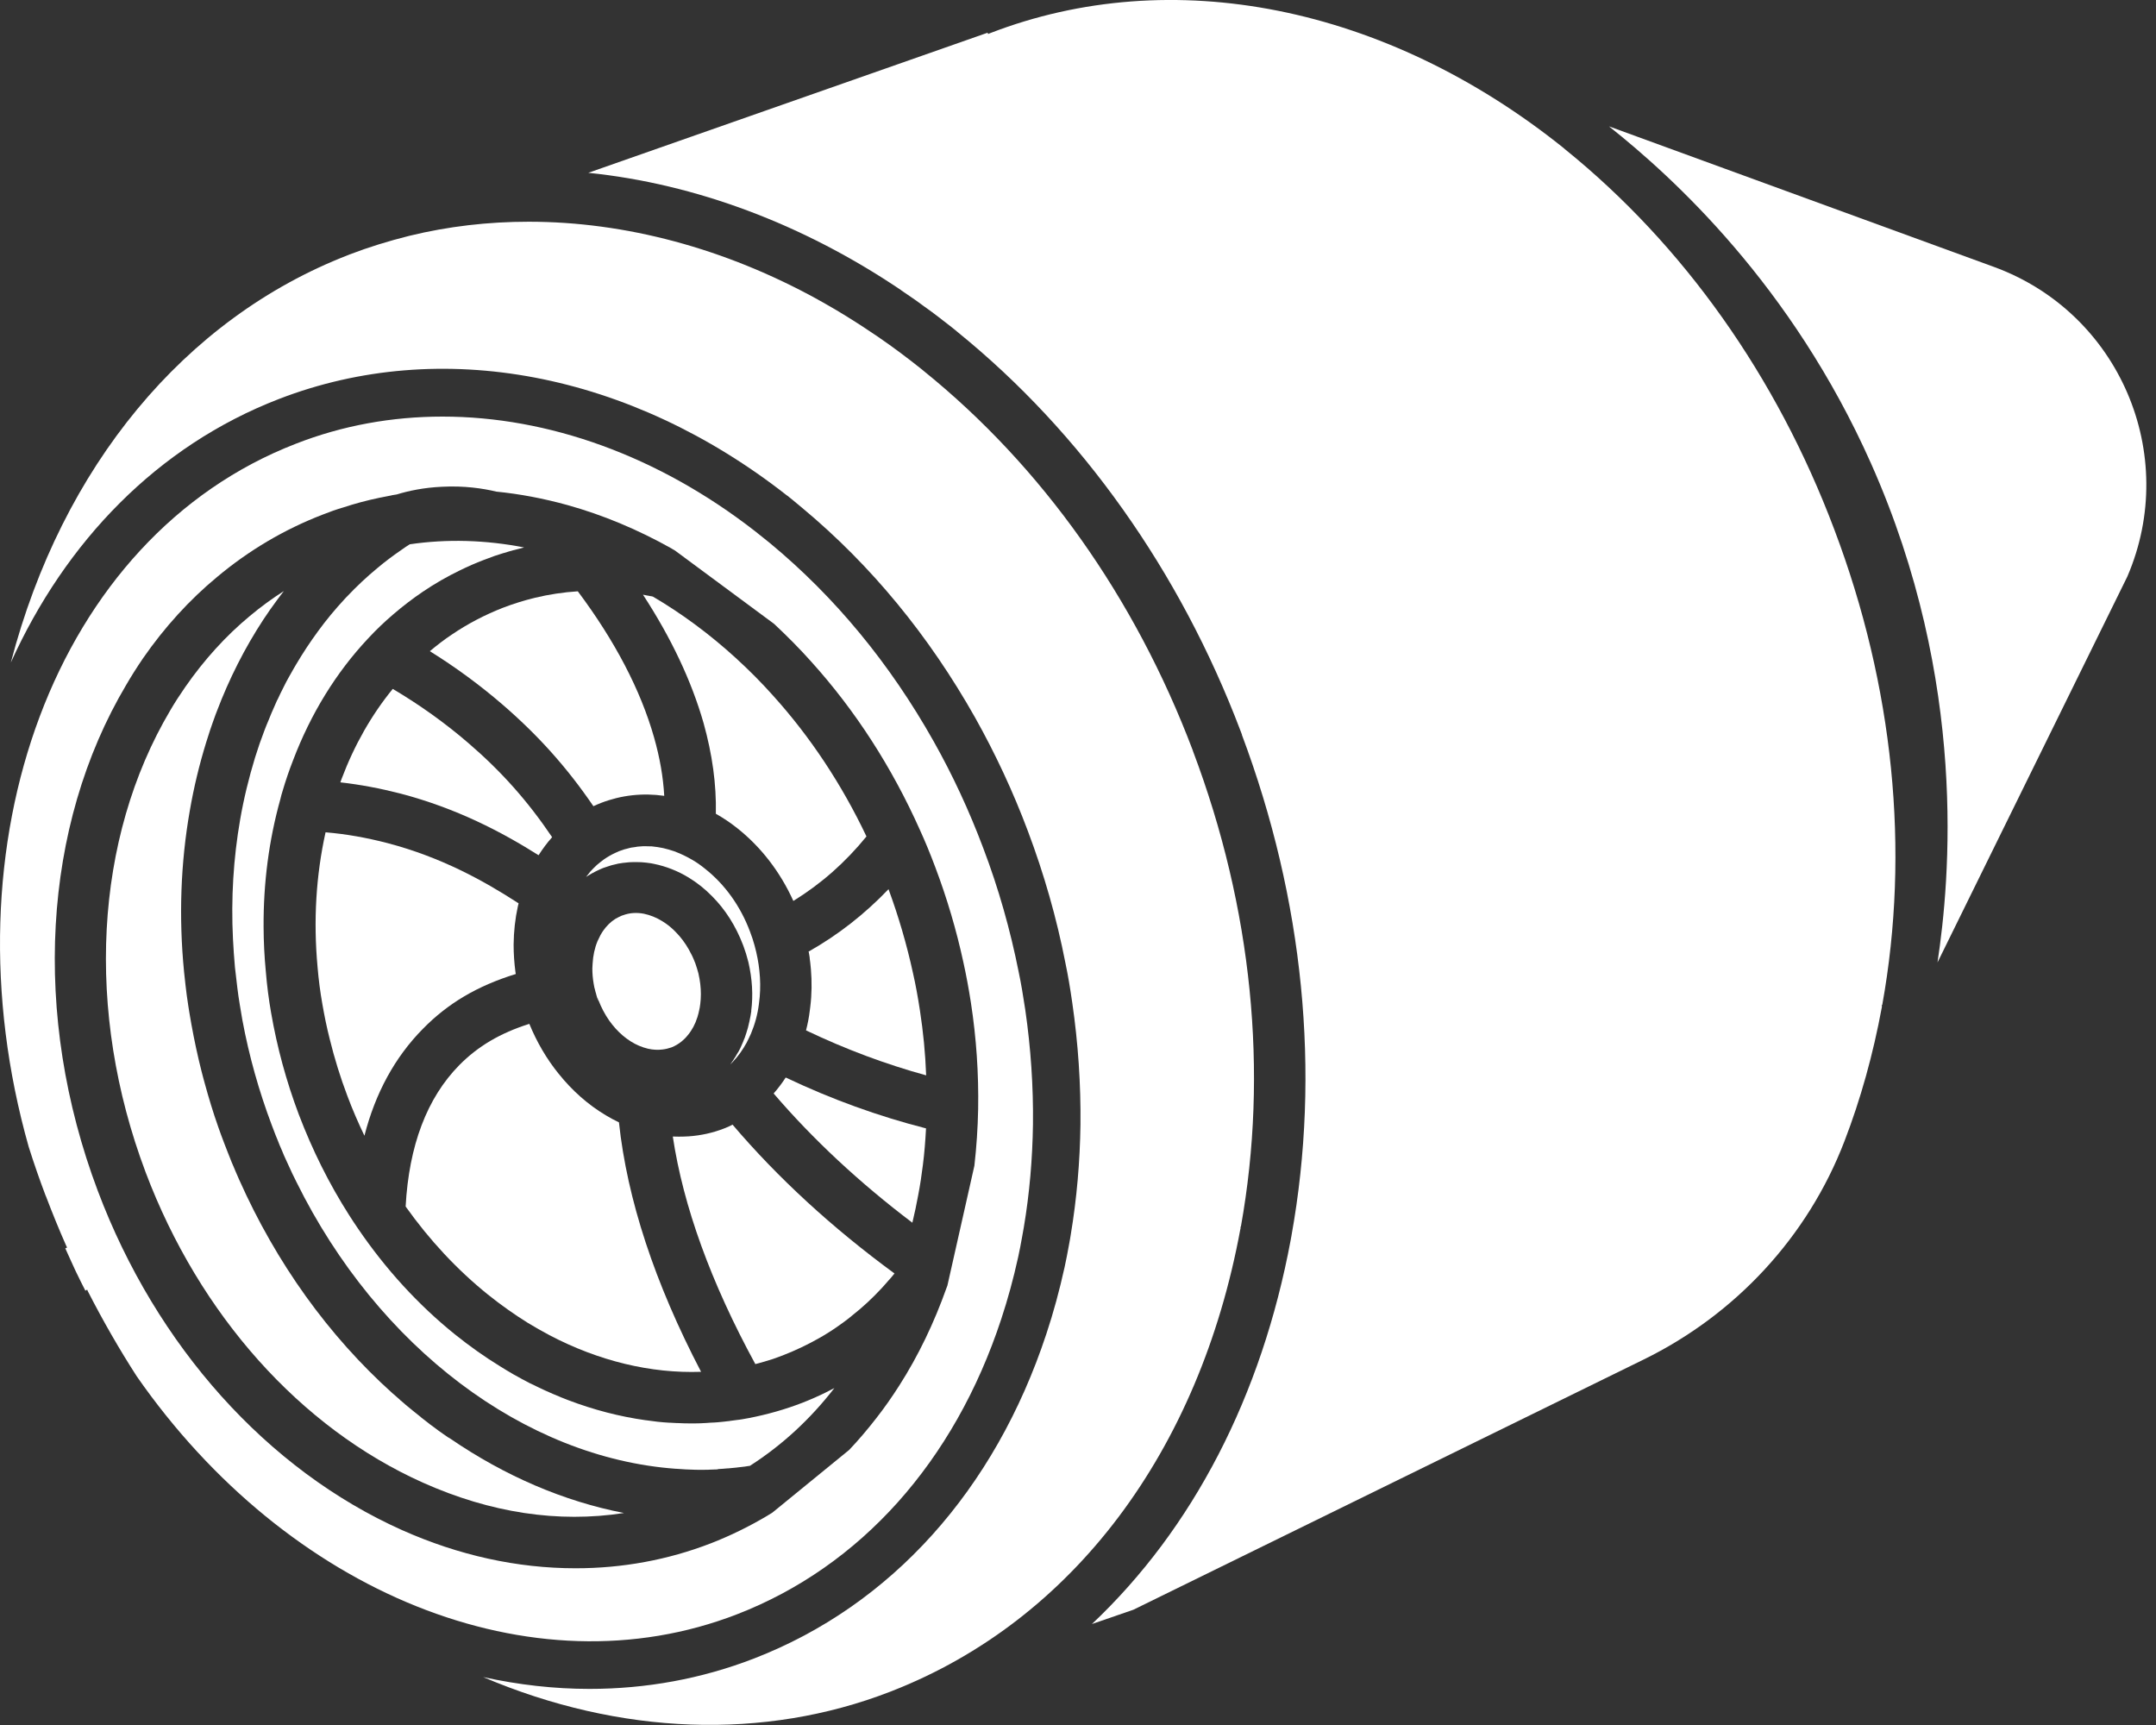<svg width="35" height="28" viewBox="0 0 35 28" fill="none" xmlns="http://www.w3.org/2000/svg">
<rect x="0" y="0" width="35" height="28" fill="#333333" stroke="none"/>
<path d="M16.644 16.391C16.61 16.166 16.577 15.965 16.537 15.777C16.402 15.098 16.211 14.421 15.961 13.764C15.735 13.163 15.465 12.58 15.156 12.032C14.446 10.77 13.555 9.69 12.502 8.818L12.252 8.618C10.682 7.398 8.902 6.762 7.184 6.762C6.365 6.762 5.561 6.906 4.802 7.203C0.893 8.716 -0.929 13.691 0.466 18.616C0.55 18.882 0.642 19.147 0.742 19.411L0.744 19.413C0.849 19.689 0.96 19.962 1.075 20.221L1.089 20.25L1.06 20.263C1.089 20.324 1.118 20.388 1.145 20.451C1.196 20.568 1.252 20.683 1.313 20.806C1.338 20.855 1.361 20.901 1.386 20.95L1.415 20.934L1.428 20.963C1.672 21.44 1.937 21.901 2.22 22.34C4.664 25.851 8.633 27.495 11.967 26.202C13.967 25.427 15.492 23.726 16.253 21.414C16.36 21.091 16.452 20.754 16.529 20.403C16.552 20.296 16.573 20.19 16.592 20.081C16.602 20.029 16.611 19.973 16.621 19.918C16.713 19.371 16.761 18.811 16.769 18.249C16.776 17.637 16.734 17.012 16.644 16.391ZM15.818 18.922L15.38 20.867C15.376 20.877 15.373 20.886 15.369 20.896L15.367 20.901C15.164 21.473 14.907 22.008 14.598 22.491C14.477 22.681 14.352 22.858 14.226 23.019C14.086 23.199 13.94 23.372 13.785 23.535L12.538 24.553L12.469 24.595L12.467 24.597C12.172 24.773 11.859 24.927 11.537 25.052C10.843 25.32 10.106 25.456 9.345 25.456C8.396 25.456 7.448 25.247 6.528 24.837C4.34 23.859 2.537 21.851 1.588 19.331C0.514 16.483 0.686 13.411 2.05 11.115C2.128 10.981 2.217 10.839 2.322 10.685C2.671 10.181 3.078 9.734 3.526 9.364C4.038 8.935 4.612 8.595 5.233 8.355C5.354 8.307 5.467 8.267 5.578 8.235C5.753 8.177 5.951 8.123 6.163 8.079C6.225 8.066 6.288 8.054 6.357 8.041L6.359 8.039L6.44 8.026C6.629 7.968 6.881 7.914 7.176 7.901C7.537 7.882 7.84 7.928 8.058 7.98C8.44 8.018 8.825 8.091 9.211 8.198C9.784 8.357 10.354 8.595 10.904 8.904L10.906 8.906L10.956 8.935L12.567 10.127C12.774 10.321 12.977 10.524 13.167 10.737C13.886 11.533 14.479 12.454 14.933 13.47C15.018 13.656 15.102 13.859 15.183 14.076C15.373 14.579 15.526 15.096 15.639 15.618C15.685 15.825 15.725 16.042 15.762 16.278C15.85 16.851 15.889 17.43 15.879 18.002C15.873 18.314 15.852 18.623 15.818 18.922Z" fill="#fff"/>
<path d="M9.715 16.235C9.761 16.354 9.819 16.464 9.888 16.563C10.02 16.751 10.191 16.897 10.373 16.974C10.421 16.995 10.469 17.01 10.517 17.022C10.6 17.041 10.68 17.045 10.757 17.035C10.807 17.029 10.851 17.018 10.901 17.001C10.958 16.978 11.012 16.947 11.062 16.907C11.1 16.876 11.134 16.843 11.167 16.801C11.234 16.721 11.286 16.623 11.321 16.512C11.334 16.471 11.344 16.431 11.351 16.395C11.355 16.377 11.359 16.362 11.361 16.347C11.361 16.345 11.361 16.343 11.361 16.343C11.363 16.329 11.365 16.316 11.367 16.302L11.368 16.297C11.374 16.245 11.378 16.191 11.378 16.138C11.378 16.03 11.365 15.919 11.34 15.81L11.338 15.8C11.332 15.777 11.324 15.748 11.315 15.72C11.305 15.689 11.298 15.664 11.288 15.637L11.28 15.618C11.253 15.547 11.221 15.48 11.184 15.415C11.123 15.307 11.05 15.209 10.968 15.127C10.918 15.075 10.864 15.029 10.807 14.989C10.787 14.975 10.768 14.962 10.747 14.95C10.651 14.891 10.553 14.853 10.454 14.832C10.335 14.809 10.22 14.816 10.112 14.857L10.095 14.862C10.061 14.876 10.026 14.895 9.988 14.916C9.915 14.962 9.846 15.029 9.79 15.11C9.777 15.131 9.759 15.156 9.746 15.182C9.727 15.219 9.712 15.25 9.7 15.277C9.654 15.388 9.627 15.512 9.62 15.645C9.618 15.675 9.616 15.698 9.616 15.721C9.616 15.804 9.623 15.884 9.637 15.965C9.641 15.986 9.644 16.005 9.648 16.026C9.65 16.032 9.652 16.04 9.654 16.047C9.658 16.061 9.66 16.074 9.664 16.088C9.666 16.095 9.669 16.105 9.671 16.113C9.675 16.124 9.679 16.136 9.681 16.149C9.683 16.159 9.687 16.166 9.689 16.176C9.692 16.186 9.696 16.197 9.698 16.207H9.706V16.232C9.713 16.23 9.715 16.233 9.715 16.235Z" fill="#fff"/>
<path d="M12.197 16.408C12.189 16.46 12.18 16.521 12.166 16.578C12.151 16.651 12.134 16.715 12.115 16.77C12.107 16.795 12.097 16.82 12.09 16.845C12.088 16.853 12.084 16.86 12.08 16.868C12.074 16.883 12.067 16.901 12.061 16.916C12.057 16.926 12.053 16.933 12.049 16.943C12.044 16.958 12.036 16.972 12.03 16.987C12.026 16.997 12.021 17.006 12.017 17.016C12.011 17.029 12.003 17.043 11.996 17.056C11.992 17.066 11.986 17.075 11.98 17.083C11.973 17.096 11.965 17.11 11.957 17.121C11.952 17.131 11.948 17.139 11.942 17.148C11.934 17.162 11.927 17.173 11.917 17.186C11.911 17.194 11.905 17.204 11.902 17.211C11.892 17.225 11.883 17.238 11.873 17.252C11.867 17.259 11.863 17.267 11.858 17.273C11.858 17.275 11.856 17.275 11.856 17.277L11.858 17.275C11.873 17.261 11.886 17.246 11.9 17.232C11.984 17.144 12.057 17.041 12.12 16.926C12.145 16.876 12.17 16.826 12.191 16.778C12.255 16.626 12.299 16.465 12.32 16.297C12.325 16.258 12.329 16.22 12.333 16.181C12.345 16.041 12.343 15.9 12.328 15.76C12.314 15.623 12.287 15.483 12.249 15.345C12.23 15.273 12.205 15.2 12.176 15.123C12.021 14.709 11.768 14.356 11.445 14.101C11.413 14.074 11.378 14.049 11.346 14.026C11.346 14.026 11.346 14.026 11.344 14.024C11.326 14.012 11.311 14.001 11.294 13.991C11.207 13.936 11.119 13.89 11.029 13.851C10.97 13.826 10.914 13.805 10.857 13.79C10.828 13.782 10.799 13.775 10.768 13.767C10.764 13.767 10.761 13.765 10.759 13.765C10.732 13.759 10.703 13.754 10.676 13.75C10.671 13.75 10.667 13.748 10.661 13.748C10.634 13.744 10.607 13.742 10.58 13.738C10.575 13.738 10.571 13.738 10.565 13.738C10.538 13.736 10.511 13.736 10.486 13.736H10.463C10.454 13.736 10.446 13.736 10.437 13.736C10.427 13.736 10.419 13.738 10.41 13.738C10.4 13.738 10.392 13.74 10.383 13.74C10.373 13.74 10.366 13.742 10.358 13.742C10.348 13.742 10.341 13.744 10.331 13.746C10.323 13.746 10.314 13.748 10.306 13.75C10.296 13.752 10.289 13.752 10.279 13.754C10.272 13.755 10.262 13.755 10.254 13.757C10.245 13.759 10.235 13.761 10.226 13.763C10.218 13.765 10.21 13.767 10.203 13.769C10.193 13.771 10.183 13.775 10.174 13.777C10.166 13.778 10.158 13.78 10.153 13.782C10.141 13.784 10.132 13.788 10.12 13.792C10.114 13.794 10.109 13.796 10.103 13.798C10.086 13.803 10.07 13.809 10.053 13.815C10.03 13.825 10.009 13.834 9.988 13.844C9.923 13.874 9.859 13.911 9.802 13.951L9.752 13.989C9.708 14.022 9.669 14.057 9.631 14.097C9.612 14.116 9.595 14.135 9.577 14.154C9.574 14.16 9.57 14.164 9.566 14.17C9.549 14.189 9.533 14.21 9.516 14.231C9.516 14.231 9.516 14.231 9.516 14.233C9.526 14.225 9.537 14.22 9.547 14.214C9.547 14.214 9.547 14.214 9.549 14.212C9.633 14.16 9.712 14.122 9.792 14.089L9.831 14.076C9.857 14.066 9.886 14.057 9.913 14.049C9.921 14.047 9.926 14.045 9.934 14.043C9.961 14.036 9.986 14.03 10.013 14.024C10.02 14.022 10.028 14.02 10.038 14.018C10.057 14.014 10.078 14.011 10.097 14.009C10.107 14.007 10.116 14.005 10.128 14.005C10.153 14.001 10.178 13.999 10.203 13.997C10.214 13.995 10.224 13.995 10.235 13.995C10.256 13.993 10.275 13.993 10.296 13.993C10.304 13.993 10.312 13.993 10.319 13.993C10.346 13.993 10.375 13.995 10.402 13.995C10.412 13.995 10.423 13.997 10.433 13.997C10.454 13.999 10.475 14.001 10.496 14.003C10.506 14.005 10.515 14.005 10.525 14.007C10.555 14.011 10.584 14.014 10.615 14.022C10.812 14.062 11.004 14.137 11.182 14.246C11.321 14.331 11.447 14.432 11.56 14.548C11.773 14.76 11.946 15.033 12.061 15.336L12.069 15.357C12.084 15.399 12.097 15.439 12.111 15.48C12.124 15.522 12.136 15.568 12.149 15.616C12.212 15.888 12.228 16.155 12.195 16.41L12.197 16.408Z" fill="#fff"/>
<path d="M7.247 23.312C7.232 23.301 7.216 23.289 7.199 23.279C7.17 23.258 7.141 23.239 7.113 23.218C7.101 23.21 7.09 23.201 7.08 23.193C7.046 23.168 7.013 23.143 6.978 23.118C6.971 23.113 6.963 23.107 6.957 23.101C6.917 23.07 6.877 23.04 6.838 23.009C6.837 23.007 6.835 23.007 6.835 23.005C6.835 23.005 6.835 23.003 6.833 23.003C6.75 22.938 6.668 22.871 6.585 22.802C6.566 22.787 6.549 22.769 6.53 22.754C6.51 22.739 6.493 22.723 6.476 22.706C6.449 22.683 6.424 22.66 6.397 22.637C6.394 22.633 6.388 22.629 6.384 22.626C6.38 22.622 6.376 22.62 6.372 22.616C5.333 21.682 4.485 20.501 3.883 19.149C3.881 19.143 3.877 19.137 3.875 19.131C3.858 19.091 3.839 19.049 3.822 19.009C3.814 18.993 3.808 18.978 3.803 18.963C3.789 18.93 3.774 18.895 3.76 18.863C3.749 18.836 3.739 18.809 3.728 18.782C3.718 18.759 3.709 18.734 3.699 18.709C3.678 18.658 3.659 18.604 3.638 18.552C3.605 18.464 3.572 18.378 3.542 18.29C3.459 18.055 3.388 17.82 3.323 17.582C3.315 17.557 3.308 17.53 3.302 17.505C3.292 17.469 3.283 17.43 3.273 17.394C3.26 17.342 3.246 17.29 3.235 17.24C3.231 17.225 3.229 17.212 3.225 17.198C3.166 16.945 3.116 16.69 3.074 16.435C3.068 16.398 3.062 16.362 3.057 16.328C3.039 16.216 3.024 16.101 3.011 15.986C3.003 15.917 2.995 15.846 2.988 15.775C2.901 14.887 2.932 14.005 3.082 13.154C3.147 12.778 3.237 12.406 3.348 12.047C3.369 11.978 3.39 11.913 3.411 11.85C3.44 11.763 3.471 11.679 3.5 11.598L3.517 11.554C3.72 11.017 3.975 10.515 4.276 10.056C4.345 9.951 4.418 9.847 4.493 9.746C4.531 9.696 4.568 9.644 4.608 9.594C4.416 9.717 4.232 9.851 4.058 9.997C3.666 10.321 3.314 10.71 3.007 11.152C2.913 11.288 2.834 11.41 2.765 11.529C1.53 13.612 1.38 16.416 2.364 19.028C3.237 21.341 4.877 23.176 6.865 24.066C7.964 24.557 9.061 24.724 10.129 24.559C9.153 24.369 8.198 23.96 7.303 23.347C7.287 23.339 7.268 23.328 7.247 23.312Z" fill="#fff"/>
<path d="M11.67 23.845C11.716 23.843 11.76 23.839 11.804 23.835C11.812 23.835 11.819 23.834 11.827 23.834C11.867 23.83 11.909 23.826 11.95 23.822C11.955 23.822 11.961 23.822 11.965 23.82C12.009 23.814 12.051 23.811 12.095 23.805C12.107 23.803 12.118 23.801 12.13 23.799C12.145 23.797 12.161 23.795 12.174 23.793C12.694 23.46 13.154 23.036 13.545 22.531C13.543 22.531 13.543 22.533 13.541 22.533C13.493 22.558 13.444 22.583 13.394 22.608C13.378 22.616 13.361 22.623 13.346 22.631C13.307 22.648 13.271 22.666 13.233 22.683C13.215 22.691 13.2 22.696 13.185 22.704C13.133 22.727 13.079 22.748 13.027 22.769C12.749 22.877 12.458 22.959 12.162 23.017C12.149 23.02 12.136 23.022 12.122 23.024C12.084 23.032 12.044 23.038 12.005 23.044C11.992 23.045 11.976 23.047 11.963 23.049C11.938 23.053 11.913 23.057 11.888 23.059C11.871 23.061 11.852 23.063 11.835 23.067C11.813 23.068 11.792 23.072 11.771 23.074C11.752 23.076 11.733 23.078 11.714 23.08C11.693 23.082 11.674 23.084 11.652 23.086C11.633 23.088 11.614 23.09 11.595 23.09C11.574 23.091 11.551 23.091 11.53 23.093C11.512 23.095 11.495 23.095 11.478 23.097C11.453 23.099 11.428 23.099 11.403 23.101C11.388 23.101 11.374 23.101 11.359 23.103C11.328 23.103 11.296 23.105 11.265 23.105C11.257 23.105 11.25 23.105 11.242 23.105C11.236 23.105 11.23 23.105 11.225 23.105C11.15 23.105 11.073 23.103 10.998 23.099C10.993 23.099 10.989 23.099 10.983 23.099C10.947 23.097 10.91 23.095 10.874 23.093C10.87 23.093 10.866 23.093 10.86 23.093C10.736 23.086 10.611 23.072 10.486 23.053C10.484 23.053 10.484 23.053 10.482 23.053C10.059 22.994 9.637 22.884 9.224 22.727C9.223 22.727 9.221 22.725 9.219 22.725C9.18 22.71 9.14 22.694 9.102 22.679C9.1 22.677 9.096 22.677 9.094 22.675C9.014 22.643 8.933 22.608 8.854 22.572C8.851 22.57 8.845 22.568 8.841 22.566C8.806 22.551 8.774 22.535 8.739 22.518C8.732 22.514 8.722 22.51 8.714 22.506C8.682 22.491 8.649 22.474 8.617 22.459C8.611 22.455 8.605 22.453 8.599 22.451C8.561 22.432 8.523 22.411 8.486 22.391C8.48 22.39 8.475 22.386 8.469 22.382C8.438 22.365 8.406 22.347 8.375 22.33C8.363 22.324 8.352 22.317 8.34 22.311C8.314 22.296 8.287 22.28 8.262 22.265C8.25 22.259 8.241 22.251 8.229 22.246C8.193 22.225 8.156 22.202 8.122 22.18C7.872 22.027 7.625 21.852 7.387 21.661C6.791 21.181 6.261 20.602 5.811 19.941C5.763 19.87 5.715 19.799 5.669 19.726C5.345 19.219 5.071 18.669 4.85 18.088C4.647 17.549 4.497 16.995 4.401 16.439C4.363 16.224 4.334 15.998 4.315 15.767C4.292 15.526 4.28 15.286 4.279 15.048C4.275 14.335 4.365 13.639 4.551 12.973C4.56 12.929 4.574 12.885 4.587 12.841C4.639 12.664 4.697 12.496 4.758 12.34C5.046 11.583 5.456 10.917 5.976 10.363C6.104 10.225 6.24 10.095 6.384 9.972C6.54 9.838 6.701 9.715 6.862 9.606C7.055 9.475 7.259 9.358 7.468 9.257C7.594 9.195 7.721 9.14 7.851 9.09C7.899 9.071 7.947 9.053 7.997 9.036C8.007 9.032 8.016 9.028 8.028 9.024C8.078 9.007 8.126 8.992 8.175 8.977C8.179 8.975 8.181 8.975 8.185 8.975C8.233 8.959 8.281 8.946 8.329 8.932C8.337 8.931 8.344 8.929 8.352 8.927C8.402 8.913 8.452 8.9 8.501 8.888C8.503 8.888 8.507 8.886 8.509 8.886C7.882 8.764 7.257 8.746 6.651 8.835L6.649 8.837C6.609 8.861 6.57 8.888 6.532 8.915C6.38 9.019 6.248 9.118 6.125 9.222C5.953 9.364 5.79 9.517 5.634 9.682C5.629 9.688 5.623 9.694 5.615 9.701C5.608 9.709 5.602 9.717 5.594 9.724C5.441 9.889 5.297 10.062 5.163 10.246C5.036 10.419 4.917 10.599 4.806 10.787C4.779 10.831 4.754 10.877 4.729 10.921C4.718 10.94 4.708 10.958 4.697 10.977C4.662 11.038 4.629 11.101 4.599 11.163C4.597 11.165 4.595 11.169 4.595 11.171C4.564 11.23 4.537 11.289 4.509 11.349C4.505 11.357 4.501 11.362 4.497 11.37C4.474 11.42 4.451 11.472 4.43 11.523C4.422 11.541 4.415 11.558 4.407 11.575C4.392 11.612 4.376 11.65 4.361 11.688C4.348 11.721 4.334 11.752 4.321 11.784L4.292 11.859C4.24 11.993 4.19 12.137 4.14 12.298C4.041 12.622 3.958 12.96 3.899 13.301C3.789 13.932 3.749 14.584 3.782 15.242C3.789 15.393 3.801 15.547 3.814 15.7C3.826 15.813 3.839 15.925 3.853 16.034C3.864 16.128 3.878 16.22 3.893 16.31C3.906 16.393 3.92 16.477 3.935 16.559C4.043 17.14 4.204 17.712 4.413 18.266C4.434 18.322 4.455 18.376 4.476 18.431C4.484 18.452 4.493 18.475 4.503 18.496C4.516 18.529 4.528 18.56 4.541 18.592C4.553 18.621 4.564 18.648 4.578 18.677C4.587 18.702 4.599 18.725 4.608 18.75C4.622 18.782 4.637 18.815 4.652 18.847C4.66 18.865 4.668 18.884 4.677 18.901C4.695 18.939 4.712 18.976 4.729 19.014C4.735 19.026 4.741 19.037 4.745 19.049C4.766 19.093 4.787 19.135 4.808 19.177C4.81 19.181 4.81 19.183 4.812 19.185C6.141 21.876 8.523 23.663 10.97 23.841C10.973 23.841 10.977 23.841 10.979 23.841C11.02 23.845 11.06 23.847 11.1 23.849C11.11 23.849 11.119 23.849 11.129 23.851C11.163 23.853 11.198 23.853 11.234 23.855C11.252 23.855 11.267 23.855 11.284 23.857C11.313 23.857 11.342 23.858 11.37 23.858C11.413 23.858 11.453 23.858 11.493 23.857C11.505 23.857 11.514 23.857 11.526 23.855C11.566 23.853 11.604 23.853 11.643 23.851C11.66 23.845 11.664 23.845 11.67 23.845Z" fill="#fff"/>
<path d="M12.559 17.749C12.557 17.749 12.557 17.749 12.559 17.749C13.198 18.495 13.954 19.198 14.811 19.847C14.847 19.699 14.878 19.551 14.905 19.404C14.938 19.235 14.962 19.07 14.982 18.909C15.007 18.715 15.022 18.518 15.033 18.316C14.255 18.117 13.505 17.846 12.755 17.49C12.694 17.584 12.629 17.67 12.559 17.749Z" fill="#fff"/>
<path d="M13.131 15.463C13.135 15.486 13.139 15.511 13.143 15.534C13.145 15.545 13.145 15.557 13.146 15.568C13.15 15.603 13.156 15.637 13.158 15.67C13.16 15.691 13.162 15.712 13.164 15.731C13.181 15.936 13.179 16.14 13.154 16.341C13.152 16.362 13.148 16.383 13.146 16.404C13.133 16.514 13.112 16.621 13.085 16.724L13.087 16.726C13.731 17.033 14.374 17.273 15.035 17.455C15.022 17.104 14.988 16.751 14.934 16.402C14.901 16.186 14.865 15.986 14.821 15.794C14.721 15.334 14.587 14.876 14.424 14.433C14.04 14.835 13.607 15.175 13.125 15.447C13.129 15.453 13.131 15.457 13.131 15.463Z" fill="#fff"/>
<path d="M11.621 13.209C11.74 13.276 11.855 13.353 11.966 13.441C12.354 13.748 12.666 14.153 12.879 14.624C13.332 14.344 13.723 13.999 14.066 13.577C13.664 12.73 13.154 11.96 12.548 11.289C12.358 11.076 12.155 10.873 11.945 10.681C11.525 10.298 11.073 9.962 10.599 9.684C10.584 9.68 10.566 9.676 10.551 9.675C10.538 9.671 10.522 9.669 10.509 9.667C10.486 9.663 10.461 9.657 10.438 9.653C10.896 10.355 11.226 11.053 11.422 11.738C11.564 12.248 11.631 12.732 11.621 13.209Z" fill="#fff"/>
<path d="M7.335 10.3C7.214 10.38 7.095 10.472 6.978 10.57C7.395 10.829 7.786 11.117 8.148 11.428C8.729 11.928 9.199 12.45 9.633 13.086C9.673 13.067 9.715 13.05 9.757 13.033C10.085 12.906 10.434 12.868 10.783 12.918C10.766 12.611 10.712 12.302 10.618 11.97C10.4 11.203 9.984 10.405 9.38 9.598C9.146 9.613 8.914 9.648 8.685 9.703C8.507 9.746 8.332 9.801 8.162 9.866C7.872 9.98 7.596 10.123 7.335 10.3Z" fill="#fff"/>
<path d="M8.743 13.882C8.81 13.777 8.883 13.679 8.963 13.589C8.565 13 8.137 12.519 7.602 12.06C7.226 11.736 6.816 11.443 6.376 11.182C6.031 11.604 5.753 12.093 5.546 12.641C5.538 12.661 5.533 12.68 5.525 12.699C5.847 12.735 6.173 12.797 6.501 12.881C7.414 13.121 8.141 13.502 8.743 13.882Z" fill="#fff"/>
<path d="M5.155 15.695C5.172 15.902 5.199 16.105 5.233 16.297C5.266 16.487 5.304 16.675 5.352 16.863C5.429 17.177 5.525 17.488 5.64 17.791C5.722 18.011 5.816 18.226 5.916 18.435C6.094 17.741 6.411 17.16 6.865 16.7C7.272 16.285 7.748 16.003 8.373 15.81C8.371 15.798 8.369 15.785 8.367 15.773C8.348 15.629 8.338 15.48 8.338 15.332C8.34 15.121 8.363 14.912 8.407 14.711C8.411 14.695 8.415 14.68 8.419 14.663C7.849 14.293 7.159 13.913 6.29 13.685C5.951 13.597 5.615 13.537 5.285 13.51C5.13 14.21 5.086 14.943 5.155 15.695Z" fill="#fff"/>
<path d="M7.918 21.011C8.129 21.18 8.347 21.335 8.566 21.471C8.683 21.542 8.8 21.609 8.919 21.672C9.719 22.092 10.566 22.296 11.381 22.267C10.628 20.825 10.181 19.467 10.048 18.218C9.977 18.184 9.905 18.146 9.834 18.103C9.546 17.931 9.289 17.704 9.068 17.428C8.873 17.187 8.714 16.914 8.593 16.619C8.117 16.77 7.759 16.983 7.457 17.288C6.93 17.823 6.639 18.596 6.585 19.584C6.974 20.131 7.421 20.61 7.918 21.011Z" fill="#fff"/>
<path d="M11.892 18.255C11.888 18.257 11.882 18.259 11.879 18.262C11.846 18.28 11.802 18.299 11.758 18.316C11.572 18.389 11.378 18.431 11.181 18.445C11.129 18.448 11.075 18.45 11.021 18.45C10.989 18.45 10.956 18.45 10.922 18.448C11.092 19.58 11.541 20.819 12.262 22.142C12.358 22.117 12.452 22.09 12.544 22.06C12.605 22.038 12.667 22.017 12.728 21.992C12.918 21.918 13.104 21.829 13.28 21.73C13.286 21.726 13.292 21.724 13.298 21.72C13.403 21.661 13.509 21.594 13.612 21.521C13.647 21.496 13.681 21.471 13.716 21.446C13.758 21.415 13.8 21.383 13.84 21.348C13.856 21.337 13.869 21.323 13.884 21.312C13.911 21.291 13.938 21.268 13.963 21.247C13.98 21.231 13.998 21.216 14.015 21.201C14.038 21.179 14.061 21.16 14.084 21.139C14.101 21.122 14.118 21.105 14.136 21.089C14.157 21.068 14.178 21.049 14.199 21.028C14.216 21.011 14.234 20.993 14.251 20.974C14.272 20.953 14.291 20.932 14.312 20.911C14.329 20.894 14.345 20.875 14.362 20.855C14.381 20.832 14.402 20.811 14.421 20.788C14.437 20.769 14.452 20.752 14.47 20.733C14.487 20.711 14.504 20.692 14.521 20.671C13.509 19.929 12.628 19.12 11.892 18.255Z" fill="#fff"/>
<path d="M20.139 19.944V19.91L20.144 19.912C20.595 17.405 20.328 14.738 19.367 12.193L19.362 12.177C18.424 9.699 16.915 7.571 14.995 6.021L14.97 6C14.849 5.904 14.732 5.812 14.621 5.73C14.56 5.684 14.5 5.64 14.439 5.597L14.433 5.593C14.374 5.551 14.312 5.507 14.245 5.461C14.19 5.423 14.124 5.379 14.059 5.337C14.005 5.3 13.95 5.266 13.896 5.231C13.842 5.197 13.791 5.164 13.737 5.131C13.685 5.101 13.633 5.068 13.582 5.037C13.532 5.007 13.482 4.978 13.43 4.949C13.382 4.92 13.332 4.894 13.284 4.867C13.284 4.867 13.282 4.867 13.282 4.865C11.767 4.029 10.149 3.599 8.582 3.599C7.924 3.599 7.276 3.674 6.649 3.827C6.643 3.829 6.637 3.829 6.633 3.831C6.309 3.912 5.987 4.011 5.676 4.13L5.657 4.138C2.995 5.168 1.007 7.575 0.176 10.754C1.066 8.787 2.556 7.239 4.524 6.478C7.155 5.459 10.229 6.044 12.776 8.043H12.778L12.839 8.092C12.855 8.104 12.868 8.115 12.882 8.127L13.025 8.246C14.14 9.174 15.081 10.319 15.831 11.65C16.159 12.235 16.447 12.852 16.686 13.489C16.949 14.187 17.154 14.904 17.294 15.623C17.337 15.825 17.373 16.04 17.407 16.277C17.503 16.939 17.547 17.605 17.54 18.255C17.532 18.855 17.48 19.455 17.383 20.038C17.375 20.094 17.363 20.155 17.352 20.215C17.331 20.334 17.308 20.451 17.283 20.566C17.2 20.942 17.101 21.308 16.986 21.653C16.149 24.188 14.466 26.058 12.245 26.919C11.389 27.251 10.488 27.414 9.57 27.414C8.998 27.414 8.421 27.349 7.844 27.222C10.064 28.168 12.406 28.252 14.45 27.46L14.481 27.448C17.41 26.302 19.469 23.569 20.137 19.944H20.139Z" fill="#fff"/>
<path d="M30.556 16.312L30.55 16.31V16.345C30.408 17.114 30.205 17.842 29.942 18.525C29.346 20.077 28.172 21.339 26.68 22.069L18.399 26.129L17.726 26.361C19.368 24.812 20.482 22.658 20.954 20.121L20.957 20.104C20.957 20.1 20.959 20.096 20.959 20.092L20.965 20.061V20.059C21.443 17.415 21.165 14.605 20.16 11.926L20.162 11.924L20.15 11.895V11.893L20.139 11.865C19.646 10.565 19.001 9.356 18.228 8.267C17.456 7.178 16.554 6.207 15.543 5.388L15.519 5.367C15.448 5.31 15.375 5.252 15.302 5.197C15.277 5.177 15.254 5.158 15.227 5.139C15.162 5.089 15.093 5.037 15.014 4.982C14.968 4.947 14.92 4.915 14.874 4.88C14.849 4.861 14.822 4.844 14.796 4.826C14.776 4.813 14.757 4.8 14.738 4.786C14.704 4.763 14.669 4.738 14.636 4.717C14.634 4.715 14.631 4.713 14.627 4.709C13.039 3.637 11.286 2.982 9.55 2.805L16.033 0.531L16.04 0.552L16.069 0.54C19.02 -0.603 22.499 0.091 25.38 2.4L25.405 2.422C27.328 3.975 28.841 6.108 29.777 8.593C30.74 11.138 31.009 13.806 30.556 16.312Z" fill="#fff"/>
<path d="M31.453 15.622C31.654 14.291 31.955 11.076 30.373 7.521C29.088 4.635 27.167 2.882 26.12 2.051L32.368 4.332C34.401 5.074 35.39 7.371 34.535 9.358C33.509 11.445 32.481 13.533 31.453 15.622Z" fill="#fff"/>
</svg>
